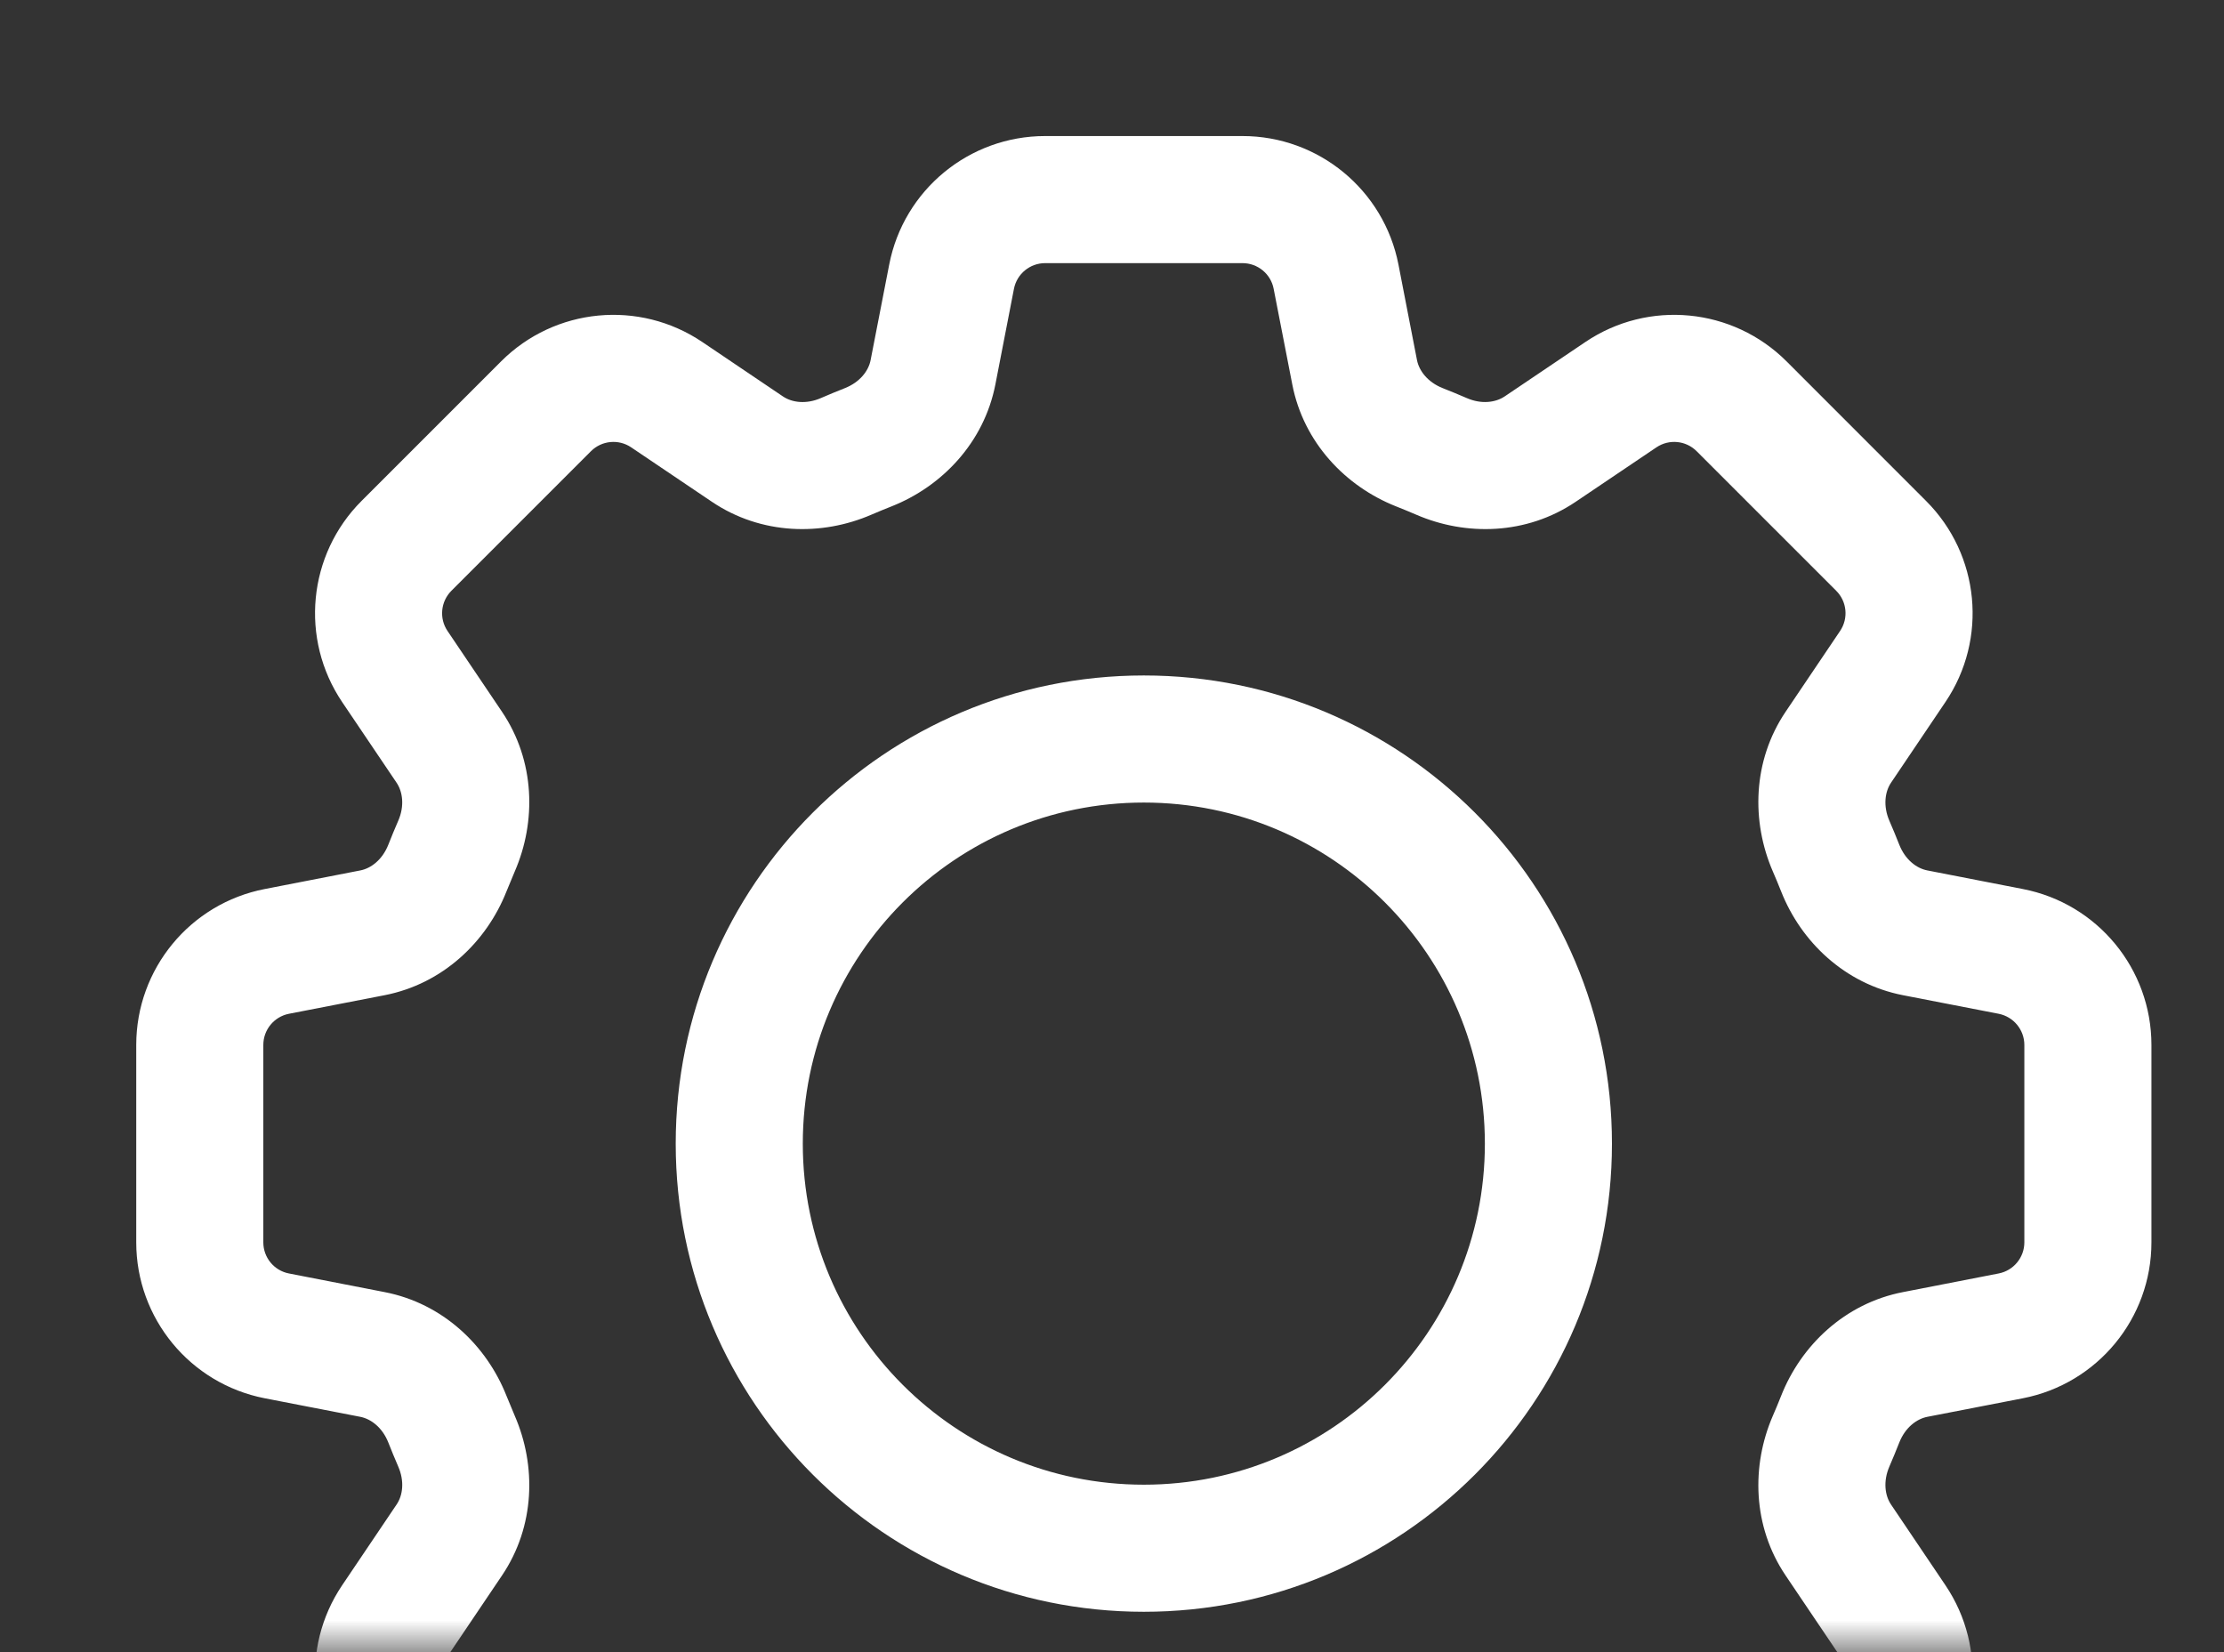 <svg width="35" height="26" viewBox="0 0 35 26" fill="none" xmlns="http://www.w3.org/2000/svg">
<rect x="0" y="0" width="35" height="26" fill="#333333" stroke="none"/>
<mask id="mask0_1238_827" style="mask-type:alpha" maskUnits="userSpaceOnUse" x="0" y="0" width="35" height="26">
<rect width="35" height="26" fill="#C4C4C4"/>
</mask>
<g mask="url(#mask0_1238_827)">
<path d="M13.665 7.038L13.297 6.108L13.665 7.038ZM11.763 7.068L11.204 7.897L11.763 7.068ZM10.492 6.211L9.933 7.04L10.492 6.211ZM7.071 11.76L6.242 12.319L7.071 11.76ZM5.861 14.68L6.052 15.662L5.861 14.68ZM7.041 13.662L6.111 13.294L7.041 13.662ZM4.357 14.973L4.166 13.991L4.357 14.973ZM4.357 21.023L4.548 20.041L4.357 21.023ZM5.861 21.316L6.052 20.334L5.861 21.316ZM7.071 24.235L7.9 24.794L7.071 24.235ZM7.185 22.681L6.267 23.079L7.185 22.681ZM6.397 27.405L5.69 28.112L6.397 27.405ZM6.214 25.506L5.385 24.947L6.214 25.506ZM10.493 29.784L9.933 28.955L10.493 29.784ZM8.593 29.601L9.3 28.894L8.593 29.601ZM13.318 28.814L13.715 27.896L13.318 28.814ZM11.763 28.927L12.322 29.756L11.763 28.927ZM14.683 30.137L13.701 30.328L14.683 30.137ZM13.665 28.958L14.033 28.028L13.665 28.958ZM14.975 31.641L15.957 31.45L14.975 31.641ZM21.026 31.641L20.044 31.45L21.026 31.641ZM22.336 28.958L22.704 29.888L22.336 28.958ZM21.318 30.137L20.337 29.946L21.318 30.137ZM24.238 28.927L24.797 28.098L24.238 28.927ZM22.684 28.814L23.082 29.731L22.684 28.814ZM25.509 29.784L24.95 30.613L25.509 29.784ZM29.787 25.506L28.958 26.065L29.787 25.506ZM28.93 24.235L28.101 24.794L28.93 24.235ZM30.14 21.316L30.331 22.297L30.14 21.316ZM28.961 22.333L29.89 22.701L28.961 22.333ZM31.644 21.023L31.835 22.005L31.644 21.023ZM31.644 14.973L31.835 13.991L31.644 14.973ZM28.961 13.662L28.031 14.03L28.961 13.662ZM28.93 11.76L28.101 11.201L28.93 11.76ZM29.604 8.59L28.897 9.297L29.604 8.59ZM29.787 10.489L28.958 9.93L29.787 10.489ZM25.509 6.211L24.95 5.382L25.509 6.211ZM27.408 6.394L28.116 5.687L27.408 6.394ZM21.318 5.859L20.337 6.049L21.318 5.859ZM14.975 4.354L13.994 4.163L14.975 4.354ZM21.026 4.354L20.044 4.545L21.026 4.354ZM19.553 2.141H16.448V4.141H19.553V2.141ZM22.3 5.668L22.008 4.163L20.044 4.545L20.337 6.049L22.3 5.668ZM23.082 6.264C22.957 6.21 22.831 6.158 22.704 6.108L21.968 7.968C22.075 8.01 22.181 8.054 22.286 8.099L23.082 6.264ZM24.95 5.382L23.679 6.239L24.797 7.897L26.068 7.04L24.95 5.382ZM30.311 7.883L28.116 5.687L26.701 7.101L28.897 9.297L30.311 7.883ZM29.759 12.319L30.616 11.048L28.958 9.93L28.101 11.201L29.759 12.319ZM29.89 13.294C29.84 13.167 29.788 13.041 29.734 12.917L27.899 13.712C27.945 13.817 27.989 13.924 28.031 14.03L29.89 13.294ZM31.835 13.991L30.331 13.698L29.949 15.662L31.453 15.954L31.835 13.991ZM33.858 19.551V16.445H31.858V19.551H33.858ZM30.331 22.297L31.835 22.005L31.453 20.041L29.949 20.334L30.331 22.297ZM29.734 23.079C29.788 22.954 29.84 22.828 29.89 22.701L28.031 21.965C27.989 22.072 27.945 22.178 27.899 22.283L29.734 23.079ZM30.616 24.947L29.759 23.676L28.101 24.794L28.958 26.065L30.616 24.947ZM28.115 30.308L30.311 28.112L28.897 26.698L26.701 28.894L28.115 30.308ZM23.679 29.756L24.95 30.613L26.068 28.955L24.797 28.098L23.679 29.756ZM22.704 29.888C22.831 29.837 22.957 29.785 23.082 29.731L22.286 27.896C22.181 27.942 22.075 27.986 21.968 28.028L22.704 29.888ZM22.008 31.832L22.3 30.328L20.337 29.946L20.044 31.45L22.008 31.832ZM16.448 33.855H19.553V31.855H16.448V33.855ZM13.701 30.328L13.994 31.832L15.957 31.45L15.665 29.946L13.701 30.328ZM12.92 29.731C13.044 29.785 13.17 29.837 13.297 29.888L14.033 28.028C13.926 27.986 13.82 27.942 13.715 27.896L12.92 29.731ZM11.052 30.613L12.322 29.756L11.204 28.098L9.933 28.955L11.052 30.613ZM5.69 28.112L7.886 30.308L9.3 28.894L7.104 26.698L5.69 28.112ZM6.242 23.676L5.385 24.947L7.043 26.065L7.9 24.794L6.242 23.676ZM6.111 22.701C6.161 22.828 6.213 22.954 6.267 23.079L8.102 22.283C8.057 22.178 8.013 22.072 7.97 21.965L6.111 22.701ZM4.166 22.005L5.671 22.297L6.052 20.334L4.548 20.041L4.166 22.005ZM2.144 16.445V19.551H4.144V16.445H2.144ZM5.671 13.698L4.166 13.991L4.548 15.954L6.052 15.662L5.671 13.698ZM6.267 12.917C6.213 13.041 6.161 13.167 6.111 13.294L7.97 14.03C8.013 13.924 8.057 13.818 8.102 13.712L6.267 12.917ZM5.385 11.049L6.242 12.319L7.9 11.201L7.043 9.93L5.385 11.049ZM7.886 5.687L5.69 7.883L7.104 9.297L9.3 7.101L7.886 5.687ZM12.322 6.239L11.052 5.382L9.933 7.04L11.204 7.897L12.322 6.239ZM13.297 6.108C13.17 6.158 13.044 6.21 12.92 6.264L13.715 8.099C13.82 8.054 13.926 8.01 14.033 7.968L13.297 6.108ZM13.994 4.163L13.701 5.668L15.665 6.049L15.957 4.545L13.994 4.163ZM23.368 17.998C23.368 20.962 20.965 23.365 18.001 23.365V25.365C22.07 25.365 25.368 22.066 25.368 17.998H23.368ZM18.001 12.63C20.965 12.63 23.368 15.033 23.368 17.998H25.368C25.368 13.929 22.07 10.63 18.001 10.63V12.63ZM12.634 17.998C12.634 15.033 15.037 12.63 18.001 12.63V10.63C13.932 10.63 10.634 13.929 10.634 17.998H12.634ZM18.001 23.365C15.037 23.365 12.634 20.962 12.634 17.998H10.634C10.634 22.066 13.932 25.365 18.001 25.365V23.365ZM14.033 7.968C14.824 7.654 15.486 6.967 15.665 6.049L13.701 5.668C13.669 5.835 13.534 6.014 13.297 6.108L14.033 7.968ZM11.204 7.897C11.98 8.42 12.934 8.438 13.715 8.099L12.92 6.264C12.686 6.366 12.464 6.335 12.322 6.239L11.204 7.897ZM9.3 7.101C9.469 6.932 9.735 6.906 9.933 7.04L11.052 5.382C10.059 4.713 8.732 4.841 7.886 5.687L9.3 7.101ZM7.043 9.93C6.909 9.732 6.935 9.467 7.104 9.297L5.69 7.883C4.844 8.729 4.716 10.056 5.385 11.049L7.043 9.93ZM8.102 13.712C8.441 12.931 8.423 11.977 7.9 11.201L6.242 12.319C6.337 12.461 6.369 12.683 6.267 12.917L8.102 13.712ZM6.052 15.662C6.97 15.483 7.657 14.821 7.97 14.03L6.111 13.294C6.017 13.531 5.838 13.666 5.671 13.698L6.052 15.662ZM4.144 16.445C4.144 16.206 4.313 16 4.548 15.954L4.166 13.991C2.992 14.219 2.144 15.248 2.144 16.445H4.144ZM4.548 20.041C4.313 19.996 4.144 19.79 4.144 19.551H2.144C2.144 20.747 2.992 21.776 4.166 22.005L4.548 20.041ZM7.97 21.965C7.657 21.174 6.97 20.512 6.052 20.334L5.671 22.297C5.838 22.33 6.017 22.464 6.111 22.701L7.97 21.965ZM7.9 24.794C8.423 24.019 8.441 23.064 8.102 22.283L6.267 23.079C6.369 23.313 6.338 23.535 6.242 23.676L7.9 24.794ZM7.104 26.698C6.935 26.529 6.909 26.264 7.043 26.065L5.385 24.947C4.716 25.939 4.844 27.266 5.69 28.112L7.104 26.698ZM9.933 28.955C9.735 29.089 9.47 29.064 9.3 28.894L7.886 30.308C8.732 31.155 10.06 31.282 11.052 30.613L9.933 28.955ZM13.715 27.896C12.934 27.558 11.98 27.575 11.204 28.098L12.322 29.756C12.464 29.661 12.686 29.63 12.92 29.731L13.715 27.896ZM15.665 29.946C15.486 29.028 14.824 28.341 14.033 28.028L13.297 29.888C13.534 29.981 13.669 30.16 13.701 30.328L15.665 29.946ZM16.448 31.855C16.209 31.855 16.003 31.685 15.957 31.45L13.994 31.832C14.222 33.007 15.251 33.855 16.448 33.855V31.855ZM20.044 31.45C19.999 31.685 19.793 31.855 19.553 31.855V33.855C20.75 33.855 21.779 33.007 22.008 31.832L20.044 31.45ZM21.968 28.028C21.177 28.341 20.515 29.028 20.337 29.946L22.3 30.328C22.333 30.16 22.467 29.981 22.704 29.888L21.968 28.028ZM24.797 28.098C24.022 27.575 23.067 27.558 22.286 27.896L23.082 29.731C23.316 29.63 23.538 29.661 23.679 29.756L24.797 28.098ZM26.701 28.894C26.532 29.064 26.266 29.089 26.068 28.955L24.95 30.613C25.942 31.282 27.269 31.155 28.115 30.308L26.701 28.894ZM28.958 26.065C29.092 26.264 29.066 26.529 28.897 26.698L30.311 28.112C31.158 27.266 31.285 25.939 30.616 24.947L28.958 26.065ZM27.899 22.283C27.561 23.064 27.578 24.019 28.101 24.794L29.759 23.676C29.664 23.535 29.633 23.313 29.734 23.079L27.899 22.283ZM29.949 20.334C29.031 20.512 28.344 21.174 28.031 21.965L29.89 22.701C29.984 22.464 30.163 22.33 30.331 22.297L29.949 20.334ZM31.858 19.551C31.858 19.79 31.688 19.996 31.453 20.041L31.835 22.005C33.01 21.776 33.858 20.747 33.858 19.551H31.858ZM31.453 15.954C31.688 16 31.858 16.206 31.858 16.445H33.858C33.858 15.248 33.01 14.219 31.835 13.991L31.453 15.954ZM28.031 14.03C28.344 14.821 29.031 15.483 29.949 15.662L30.331 13.698C30.163 13.666 29.984 13.531 29.89 13.294L28.031 14.03ZM28.101 11.201C27.578 11.977 27.561 12.931 27.899 13.712L29.734 12.917C29.633 12.683 29.664 12.461 29.759 12.319L28.101 11.201ZM28.897 9.297C29.067 9.466 29.092 9.732 28.958 9.93L30.616 11.048C31.286 10.056 31.158 8.729 30.311 7.883L28.897 9.297ZM26.068 7.04C26.267 6.906 26.532 6.932 26.701 7.101L28.116 5.687C27.269 4.841 25.942 4.713 24.95 5.382L26.068 7.04ZM22.286 8.099C23.067 8.438 24.022 8.42 24.797 7.897L23.679 6.239C23.537 6.334 23.315 6.366 23.082 6.264L22.286 8.099ZM20.337 6.049C20.515 6.967 21.177 7.654 21.968 7.968L22.704 6.108C22.467 6.014 22.333 5.835 22.3 5.668L20.337 6.049ZM16.448 2.141C15.251 2.141 14.222 2.989 13.994 4.163L15.957 4.545C16.003 4.31 16.209 4.141 16.448 4.141V2.141ZM19.553 4.141C19.793 4.141 19.999 4.31 20.044 4.545L22.008 4.163C21.779 2.989 20.75 2.141 19.553 2.141V4.141Z" fill="white"/>
</g>
</svg>
